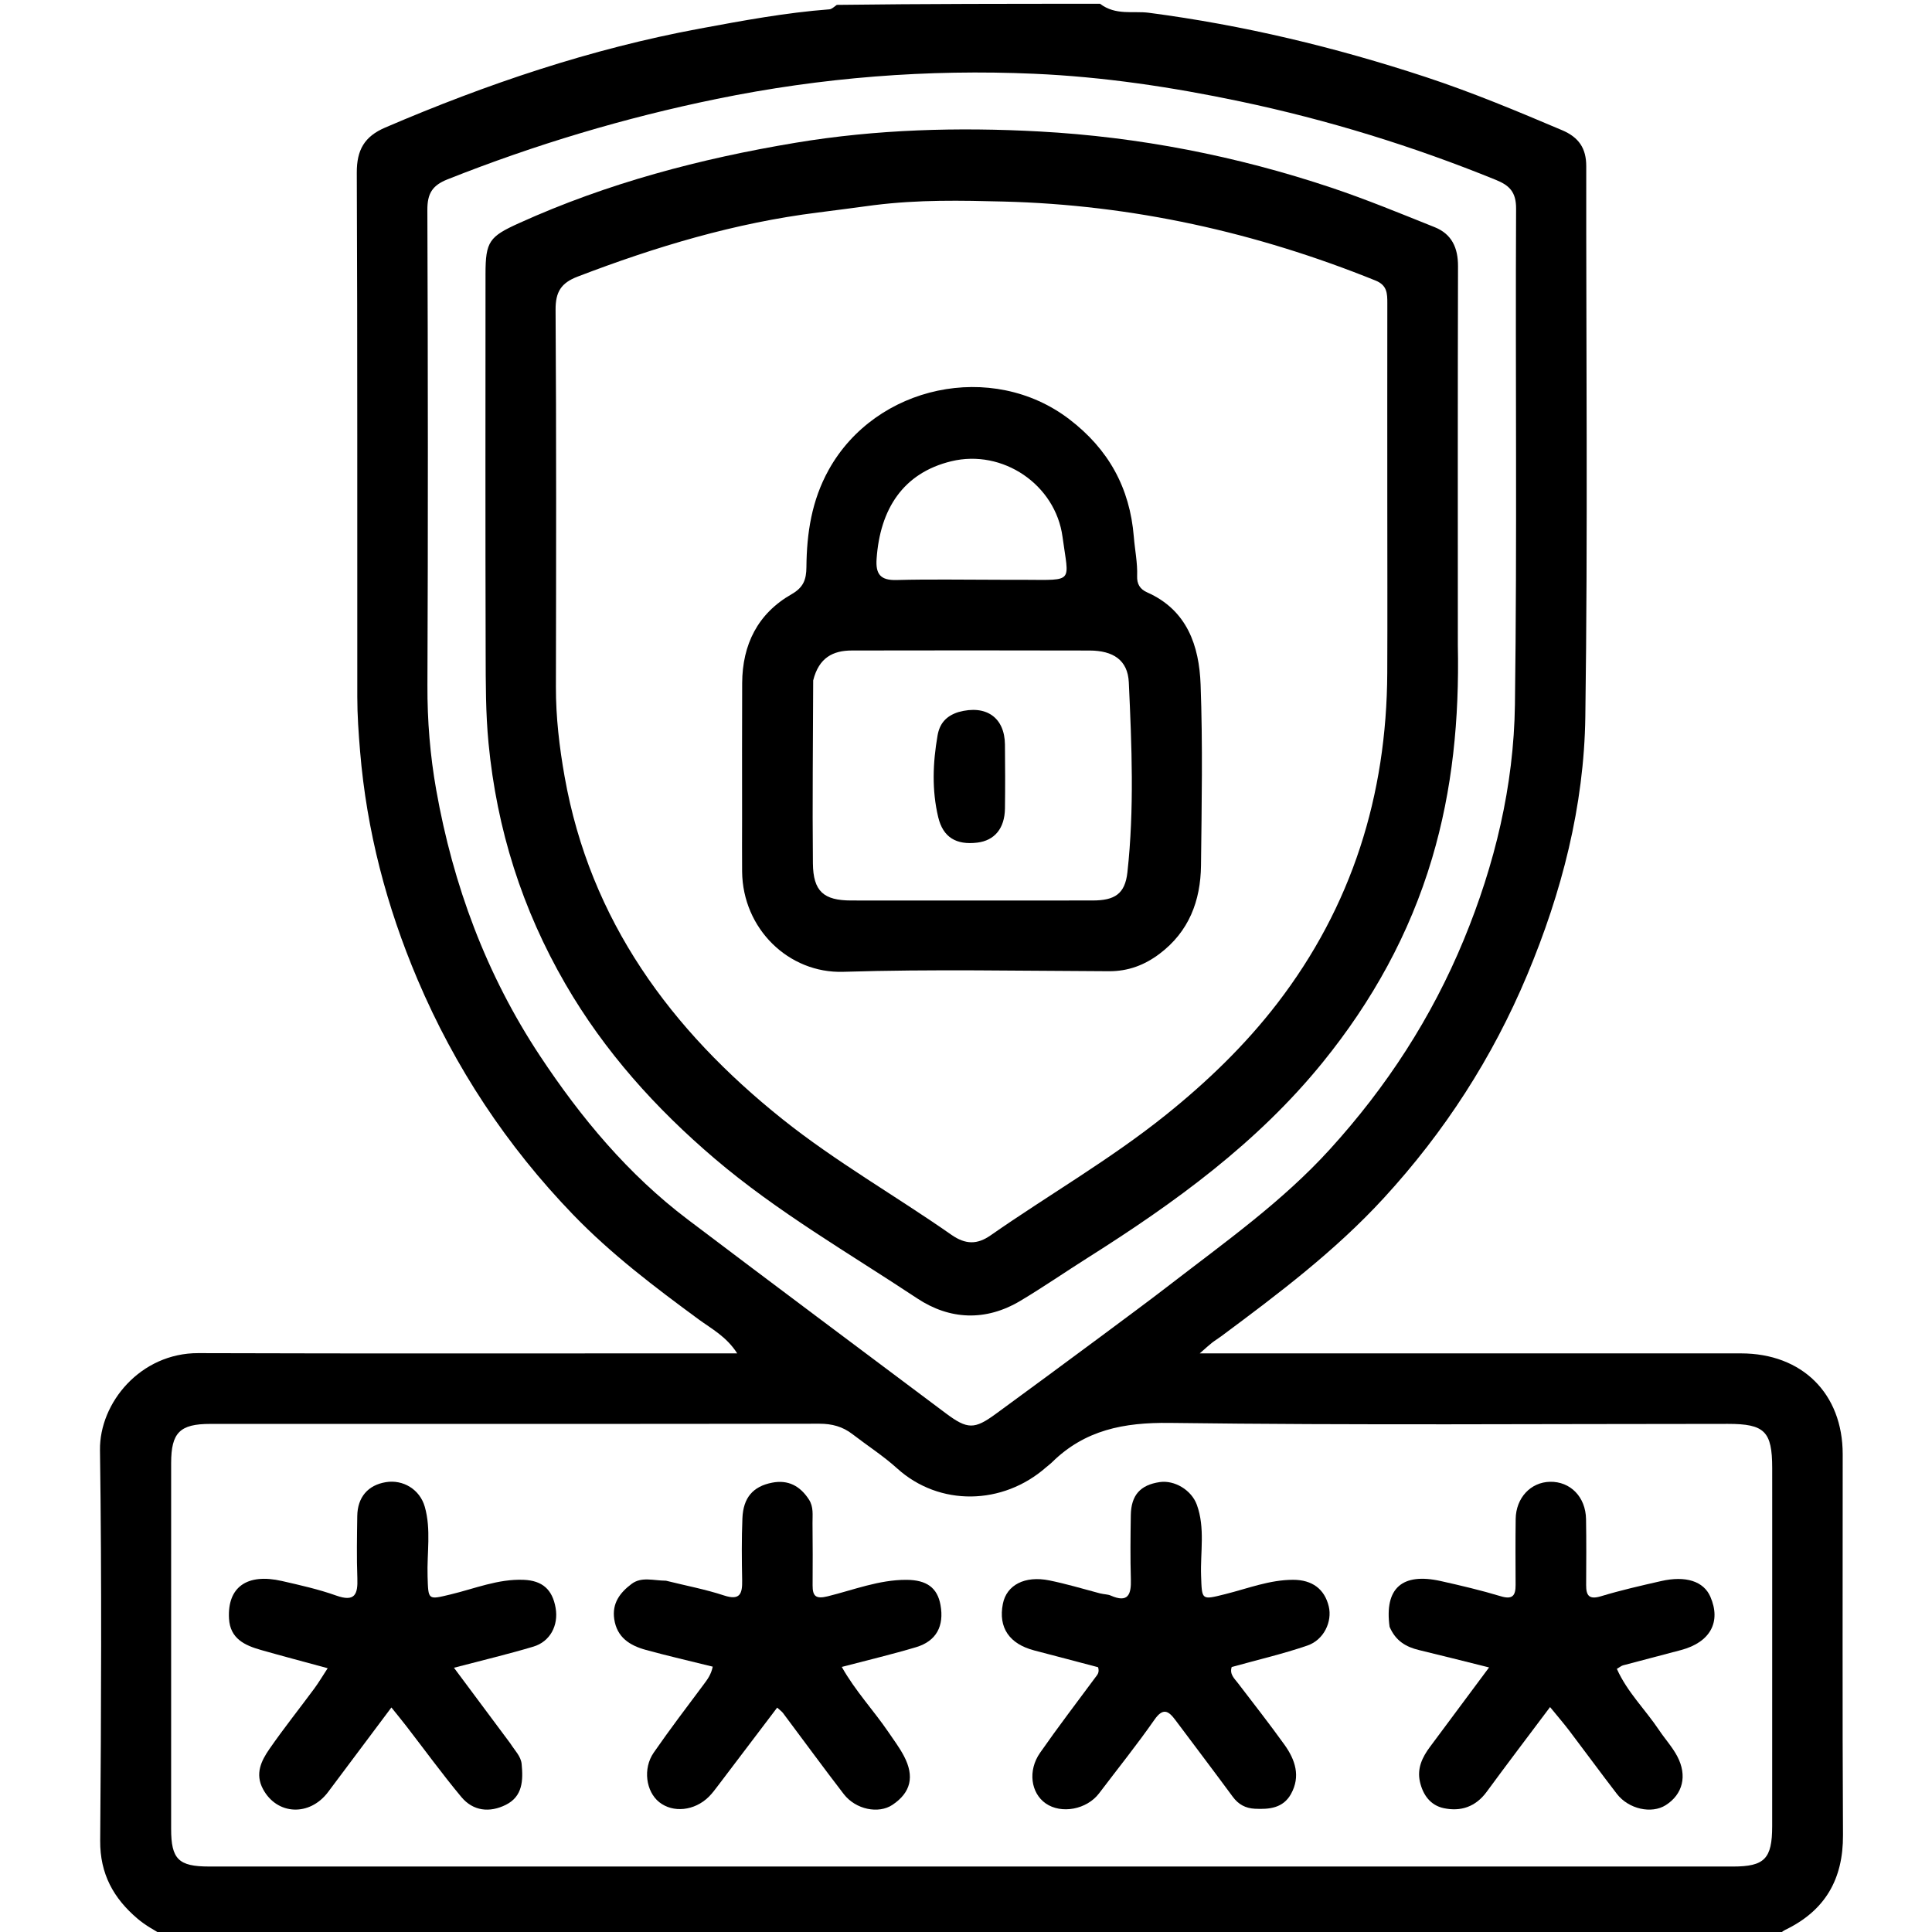 <svg version="1.1" id="Layer_1" xmlns="http://www.w3.org/2000/svg" xmlns:xlink="http://www.w3.org/1999/xlink" x="0px" y="0px"
	 width="100%" viewBox="0 0 512 512" enable-background="new 0 0 512 512" xml:space="preserve">
<path fill="#000000" opacity="1" stroke="none" 
	d="
M291.531,1 
	C295.656,4.163 300.345,2.847 304.434,3.382 
	C329.486,6.66 353.882,12.524 377.839,20.415 
	C390.138,24.467 402.061,29.453 413.97,34.505 
	C418.399,36.384 420.376,39.288 420.371,44.048 
	C420.318,92.685 420.812,141.329 420.128,189.958 
	C419.795,213.617 413.897,236.467 404.721,258.365 
	C395.525,280.31 382.854,299.931 366.718,317.498 
	C353.822,331.537 338.785,342.867 323.619,354.136 
	C322.823,354.728 321.967,355.242 321.184,355.851 
	C320.419,356.446 319.713,357.116 317.945,358.656 
	C322.266,358.656 325.36,358.656 328.454,358.656 
	C372.761,358.656 417.067,358.65 461.374,358.661 
	C477.581,358.665 488.326,369.31 488.334,385.364 
	C488.349,419.01 488.223,452.658 488.412,486.303 
	C488.478,498.042 483.646,506.345 473.128,511.425 
	C472.536,511.711 472.023,512.159 471.237,512.766 
	C328.646,513 186.292,513 43.469,513 
	C40.815,511.508 38.481,510.193 36.473,508.492 
	C30.103,503.098 26.482,496.614 26.55,487.785 
	C26.817,453.294 26.98,418.796 26.497,384.311 
	C26.321,371.755 37.252,358.544 52.554,358.594 
	C97.876,358.742 143.2,358.651 188.523,358.654 
	C190.505,358.654 192.487,358.654 195.364,358.654 
	C192.509,354.174 188.517,352.124 185.115,349.625 
	C173.463,341.064 161.958,332.342 151.892,321.91 
	C134.305,303.684 120.551,282.894 110.65,259.571 
	C102.434,240.217 97.178,220.158 95.428,199.13 
	C95.028,194.322 94.69,189.54 94.686,184.737 
	C94.65,138.414 94.753,92.091 94.553,45.769 
	C94.527,39.732 96.585,36.163 102.076,33.807 
	C128.985,22.257 156.565,12.939 185.429,7.584 
	C196.832,5.469 208.216,3.353 219.797,2.472 
	C220.394,2.426 220.954,1.892 221.766,1.293 
	C245.021,1 268.042,1 291.531,1 
M469.654,405.5 
	C469.653,400.003 469.657,394.505 469.651,389.008 
	C469.639,379.344 467.647,377.343 457.931,377.343 
	C408.618,377.341 359.301,377.729 309.997,377.088 
	C297.824,376.93 287.493,378.945 278.781,387.534 
	C278.309,388 277.757,388.385 277.257,388.825 
	C265.745,398.958 248.941,399.267 237.752,389.142 
	C234.077,385.817 229.85,383.105 225.912,380.066 
	C223.309,378.058 220.488,377.296 217.137,377.301 
	C163.326,377.383 109.516,377.348 55.705,377.352 
	C47.658,377.353 45.358,379.666 45.355,387.737 
	C45.344,420.057 45.347,452.377 45.352,484.696 
	C45.353,492.701 47.316,494.647 55.388,494.647 
	C189.997,494.651 324.607,494.653 459.216,494.652 
	C467.624,494.651 469.639,492.602 469.645,483.967 
	C469.66,458.145 469.653,432.322 469.654,405.5 
M291.739,354.182 
	C297.842,349.612 304.003,345.118 310.035,340.456 
	C324.697,329.128 339.799,318.468 352.439,304.567 
	C367.5,288.005 379.392,269.69 387.895,249.11 
	C396.141,229.154 401.177,208.269 401.471,186.75 
	C402.069,142.932 401.565,99.099 401.779,55.274 
	C401.801,50.888 399.999,49.132 396.481,47.698 
	C374.481,38.735 351.888,31.768 328.63,26.871 
	C310.615,23.078 292.415,20.352 274.082,19.548 
	C245.826,18.309 217.78,20.512 189.948,26.214 
	C165.49,31.225 141.779,38.331 118.613,47.524 
	C114.532,49.143 113.24,51.319 113.256,55.64 
	C113.413,97.633 113.449,139.627 113.273,181.619 
	C113.233,190.967 113.989,200.248 115.603,209.342 
	C120.081,234.578 128.849,258.266 143.071,279.772 
	C153.947,296.216 166.444,311.214 182.247,323.171 
	C204.982,340.374 227.824,357.434 250.639,374.531 
	C256.398,378.847 258.247,378.832 263.893,374.696 
	C273,368.024 282.103,361.347 291.739,354.182 
z"/>
<path fill="#000000" opacity="1" stroke="none" 
	d="
M135.221,461.995 
	C136.475,463.974 138.044,465.421 138.242,467.488 
	C138.652,471.766 138.553,476.057 134.048,478.298 
	C129.75,480.435 125.391,479.976 122.259,476.218 
	C117.171,470.113 112.493,463.668 107.63,457.375 
	C106.523,455.942 105.369,454.546 103.725,452.495 
	C97.966,460.189 92.472,467.555 86.95,474.901 
	C82.027,481.449 73.396,481.012 69.703,474.133 
	C67.516,470.061 69.247,466.61 71.426,463.462 
	C75.196,458.019 79.337,452.835 83.274,447.507 
	C84.427,445.947 85.417,444.267 86.839,442.095 
	C80.528,440.376 74.834,438.877 69.172,437.265 
	C64.863,436.038 60.976,434.275 60.689,428.92 
	C60.242,420.608 65.448,416.859 74.723,418.983 
	C79.559,420.09 84.439,421.18 89.098,422.84 
	C94.049,424.605 94.863,422.517 94.702,418.242 
	C94.497,412.757 94.602,407.257 94.679,401.765 
	C94.749,396.769 97.516,393.57 102.247,392.789 
	C106.806,392.037 111.264,394.688 112.581,399.337 
	C114.287,405.355 113.121,411.564 113.311,417.684 
	C113.51,424.105 113.354,423.986 119.352,422.555 
	C125.773,421.023 131.989,418.397 138.771,418.669 
	C143.734,418.869 146.401,421.23 147.247,426.133 
	C148.042,430.73 145.807,435.036 141.362,436.37 
	C134.727,438.361 127.973,439.955 120.304,441.972 
	C125.416,448.845 130.2,455.276 135.221,461.995 
z"/>
<path fill="#000000" opacity="1" stroke="none" 
	d="
M291.497,422.257 
	C292.7,422.545 293.596,422.507 294.332,422.832 
	C298.96,424.871 299.813,422.584 299.691,418.527 
	C299.52,412.87 299.591,407.203 299.677,401.541 
	C299.758,396.234 302.192,393.529 307.327,392.77 
	C311.254,392.19 315.756,394.869 317.178,398.785 
	C319.407,404.927 318.08,411.321 318.301,417.597 
	C318.53,424.124 318.352,424.048 324.727,422.456 
	C330.663,420.973 336.439,418.669 342.683,418.664 
	C347.762,418.66 351.032,421.134 352.134,425.715 
	C353.097,429.718 350.867,434.58 346.479,436.085 
	C339.929,438.333 333.145,439.903 326.413,441.775 
	C325.789,443.691 327.123,444.808 328.113,446.104 
	C332.242,451.506 336.443,456.859 340.405,462.382 
	C343.243,466.339 344.732,470.736 342.123,475.428 
	C340.037,479.179 336.378,479.526 332.561,479.336 
	C330.07,479.211 328.193,478.196 326.69,476.155 
	C321.68,469.351 316.569,462.621 311.508,455.855 
	C309.675,453.404 308.24,452.445 305.927,455.762 
	C301.28,462.423 296.179,468.767 291.271,475.246 
	C288.014,479.547 281.248,480.821 277.096,477.906 
	C273.18,475.155 272.335,469.228 275.622,464.513 
	C280.349,457.731 285.379,451.159 290.297,444.51 
	C290.789,443.844 291.422,443.273 291.008,441.837 
	C285.568,440.404 279.867,438.877 274.153,437.402 
	C267.481,435.679 264.525,431.346 265.77,425.032 
	C266.753,420.049 271.576,417.503 278.103,418.828 
	C282.481,419.716 286.781,420.995 291.497,422.257 
z"/>
<path fill="#000000" opacity="1" stroke="none" 
	d="
M176.489,418.903 
	C181.894,420.249 186.971,421.197 191.831,422.802 
	C196.103,424.213 196.748,422.377 196.68,418.817 
	C196.574,413.325 196.518,407.821 196.747,402.334 
	C196.975,396.881 199.57,393.902 204.624,392.922 
	C208.852,392.101 212.012,393.772 214.354,397.356 
	C215.666,399.366 215.299,401.524 215.325,403.646 
	C215.393,409.141 215.381,414.637 215.349,420.132 
	C215.333,423.008 216.216,423.811 219.316,423.046 
	C226.212,421.346 232.936,418.652 240.186,418.673 
	C245.624,418.69 248.421,420.81 249.24,425.332 
	C250.254,430.934 248.136,434.915 242.78,436.517 
	C236.444,438.411 229.997,439.934 223.08,441.754 
	C226.666,448.128 231.544,453.295 235.492,459.098 
	C236.89,461.152 238.391,463.162 239.545,465.35 
	C242.426,470.815 241.366,475.048 236.517,478.298 
	C232.837,480.765 226.771,479.564 223.597,475.442 
	C218.139,468.351 212.862,461.12 207.494,453.959 
	C207.209,453.579 206.791,453.298 205.961,452.534 
	C200.707,459.468 195.539,466.298 190.356,473.116 
	C189.555,474.169 188.764,475.251 187.827,476.177 
	C184.042,479.913 178.352,480.494 174.7,477.586 
	C171.185,474.787 170.315,468.694 173.239,464.469 
	C177.478,458.343 181.994,452.407 186.455,446.436 
	C187.454,445.098 188.443,443.814 188.884,441.682 
	C182.885,440.191 176.967,438.84 171.121,437.23 
	C166.932,436.076 163.499,433.956 162.779,429.079 
	C162.158,424.873 164.305,422.069 167.362,419.765 
	C170.021,417.762 173.135,418.879 176.489,418.903 
z"/>
<path fill="#000000" opacity="1" stroke="none" 
	d="
M368.256,431.122 
	C366.838,420.856 371.624,416.716 381.835,419 
	C387.168,420.193 392.501,421.447 397.728,423.026 
	C400.873,423.975 401.661,422.809 401.649,420.022 
	C401.623,414.193 401.589,408.363 401.671,402.535 
	C401.75,396.944 405.65,392.796 410.76,392.69 
	C416.155,392.578 420.214,396.692 420.317,402.58 
	C420.418,408.408 420.376,414.239 420.346,420.068 
	C420.331,422.9 421.17,423.962 424.284,423.019 
	C429.51,421.435 434.855,420.221 440.185,419.006 
	C446.773,417.504 451.488,419.066 453.262,423.144 
	C456.175,429.84 453.227,435.22 445.487,437.282 
	C440.369,438.646 435.239,439.965 430.123,441.333 
	C429.676,441.453 429.29,441.799 428.483,442.267 
	C431.225,448.417 436.044,453.072 439.676,458.504 
	C441.238,460.841 443.18,462.96 444.485,465.425 
	C447.226,470.601 445.937,475.53 441.432,478.387 
	C437.677,480.767 431.608,479.444 428.485,475.391 
	C424.235,469.876 420.129,464.249 415.918,458.703 
	C414.428,456.741 412.811,454.875 410.782,452.39 
	C404.998,460.108 399.423,467.436 393.976,474.859 
	C391.058,478.837 387.101,480.15 382.569,479.173 
	C379.068,478.418 377.074,475.652 376.294,472.172 
	C375.504,468.648 376.907,465.701 378.944,462.962 
	C384.041,456.109 389.138,449.256 394.619,441.887 
	C387.857,440.206 381.955,438.705 376.034,437.28 
	C372.626,436.459 369.86,434.88 368.256,431.122 
z"/>
<path fill="#000000" opacity="1" stroke="none" 
	d="
M386.343,171 
	C386.741,190.504 384.952,209.205 379.494,227.531 
	C373.53,247.552 363.638,265.369 350.542,281.523 
	C333.244,302.862 311.385,318.708 288.41,333.224 
	C282.379,337.034 276.503,341.098 270.379,344.75 
	C261.22,350.214 251.671,349.788 243.081,344.094 
	C224.969,332.089 206.017,321.195 189.429,307.07 
	C173.848,293.805 160.229,278.703 149.86,260.805 
	C138.368,240.967 131.662,219.791 129.467,196.965 
	C128.698,188.972 128.727,181.038 128.704,173.08 
	C128.606,139.595 128.661,106.111 128.666,72.626 
	C128.667,63.978 129.694,62.697 137.528,59.147 
	C160.965,48.525 185.617,42.028 210.878,37.826 
	C232.257,34.271 253.917,33.665 275.481,34.845 
	C301.846,36.287 327.7,41.331 352.787,49.725 
	C362.054,52.825 371.112,56.568 380.191,60.201 
	C384.73,62.017 386.402,65.662 386.388,70.545 
	C386.297,103.863 386.341,137.182 386.343,171 
M231.576,54.374 
	C226.655,55.022 221.737,55.701 216.812,56.314 
	C194.79,59.055 173.744,65.387 153.088,73.3 
	C148.686,74.986 147.203,77.356 147.234,82.115 
	C147.452,115.439 147.386,148.766 147.322,182.092 
	C147.306,190.094 148.244,198.007 149.63,205.823 
	C156.396,243.97 177.801,272.975 207.366,296.596 
	C221.506,307.893 237.3,316.866 252.114,327.222 
	C255.903,329.871 259.003,329.834 262.518,327.384 
	C277.91,316.651 294.23,307.285 308.917,295.5 
	C319.864,286.716 329.927,277.031 338.457,265.95 
	C358.292,240.186 367.489,210.721 367.638,178.336 
	C367.707,163.34 367.65,148.343 367.649,133.347 
	C367.647,115.684 367.632,98.021 367.654,80.359 
	C367.658,77.779 367.624,75.598 364.545,74.354 
	C332.882,61.556 300.047,54.271 265.883,53.41 
	C254.758,53.13 243.597,52.871 231.576,54.374 
z"/>
<path fill="#000000" opacity="1" stroke="none" 
	d="
M196.662,216.999 
	C196.665,204.677 196.626,192.855 196.683,181.033 
	C196.732,170.8 200.814,162.588 209.791,157.466 
	C212.955,155.66 213.679,153.559 213.709,150.29 
	C213.79,141.292 215.092,132.647 219.623,124.498 
	C232.102,102.057 262.952,95.511 283.357,111.09 
	C293.748,119.024 299.426,129.241 300.477,142.283 
	C300.755,145.733 301.48,149.164 301.352,152.658 
	C301.276,154.724 302.067,156.124 304.005,156.983 
	C314.608,161.685 317.791,171.144 318.171,181.401 
	C318.764,197.364 318.457,213.366 318.277,229.349 
	C318.171,238.724 315.091,246.902 307.27,252.783 
	C303.295,255.772 298.976,257.401 293.916,257.384 
	C270.439,257.303 246.944,256.803 223.49,257.541 
	C209.015,257.997 196.825,246.143 196.668,230.985 
	C196.621,226.49 196.662,221.994 196.662,216.999 
M215.503,180.316 
	C215.456,196.479 215.266,212.644 215.428,228.805 
	C215.502,236.224 218.288,238.634 225.568,238.639 
	C246.9,238.655 268.232,238.659 289.564,238.637 
	C295.383,238.631 298.139,236.93 298.774,231.176 
	C300.622,214.436 299.922,197.601 299.146,180.835 
	C298.871,174.881 294.95,172.417 288.744,172.397 
	C267.745,172.33 246.747,172.362 225.748,172.389 
	C220.767,172.395 217.019,174.255 215.503,180.316 
M265.497,153.65 
	C267.491,153.651 269.485,153.646 271.479,153.655 
	C284.848,153.71 283.221,154.529 281.582,142.284 
	C279.721,128.388 265.687,118.939 252.102,122.238 
	C239.289,125.348 233.219,134.951 232.307,148.109 
	C232.029,152.121 233.298,153.829 237.579,153.713 
	C246.546,153.472 255.524,153.646 265.497,153.65 
z"/>
<path fill="#000000" opacity="1" stroke="none" 
	d="
M254.008,188.701 
	C261.379,186.668 266.247,190.194 266.321,197.308 
	C266.38,202.957 266.401,208.609 266.324,214.258 
	C266.252,219.531 263.574,222.747 259,223.302 
	C253.388,223.984 249.913,221.893 248.638,216.57 
	C246.921,209.394 247.204,202.139 248.464,194.902 
	C248.998,191.839 250.63,189.765 254.008,188.701 
z"/>
</svg>